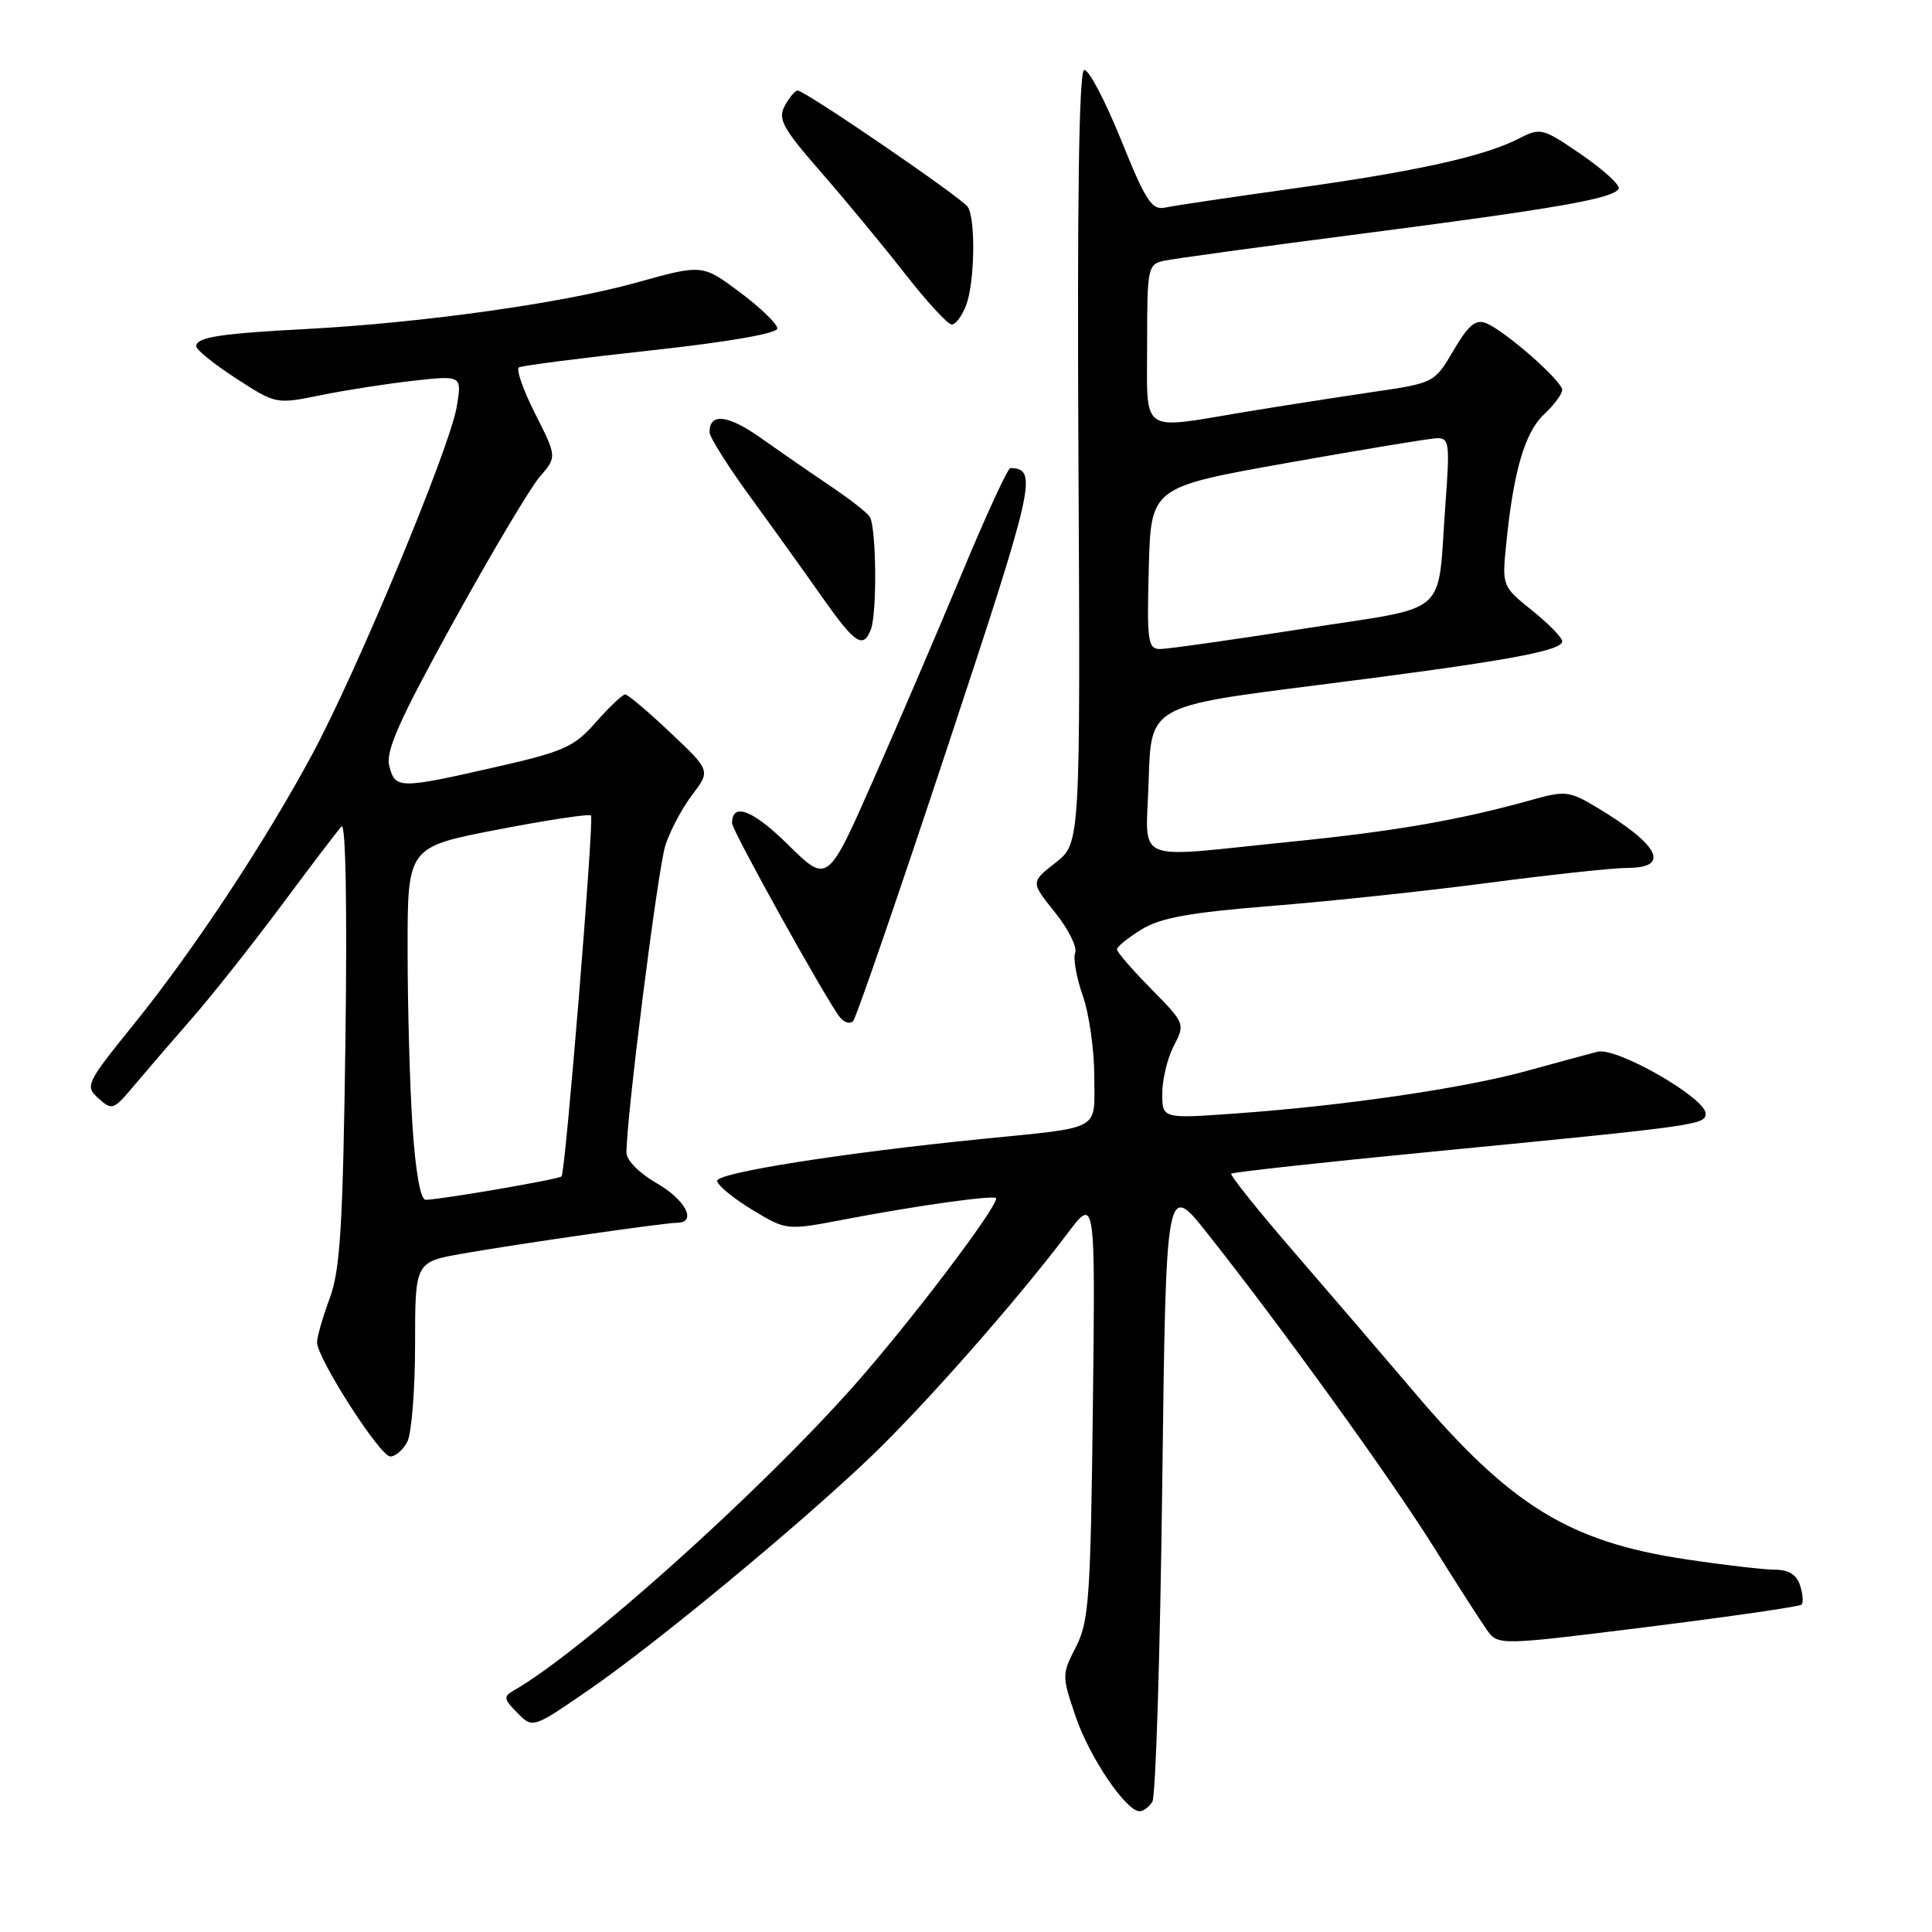 <?xml version="1.0" encoding="UTF-8" standalone="no"?>
<!DOCTYPE svg PUBLIC "-//W3C//DTD SVG 1.1//EN" "http://www.w3.org/Graphics/SVG/1.1/DTD/svg11.dtd" >
<svg xmlns="http://www.w3.org/2000/svg" xmlns:xlink="http://www.w3.org/1999/xlink" version="1.1" viewBox="0 0 256 256">
 <g >
 <path fill="currentColor"
d=" M 152.69 238.75 C 153.14 238.06 153.72 219.28 154.00 197.00 C 154.50 156.50 154.50 156.50 160.04 163.50 C 169.89 175.94 184.36 196.00 190.00 205.03 C 193.03 209.88 196.18 214.78 197.00 215.94 C 198.50 218.05 198.50 218.05 218.37 215.57 C 229.30 214.20 238.46 212.88 238.72 212.62 C 238.97 212.36 238.89 211.22 238.52 210.08 C 238.07 208.66 237.02 208.00 235.18 207.99 C 233.71 207.99 228.38 207.37 223.35 206.61 C 207.91 204.29 200.14 199.50 187.35 184.42 C 183.58 179.98 176.51 171.74 171.64 166.11 C 166.77 160.48 162.95 155.72 163.15 155.52 C 163.35 155.32 175.44 153.99 190.01 152.58 C 225.08 149.17 226.00 149.04 226.00 147.55 C 226.00 145.47 214.19 138.71 211.68 139.36 C 210.48 139.67 206.21 140.83 202.20 141.93 C 193.89 144.21 178.07 146.52 163.75 147.54 C 154.00 148.24 154.00 148.24 154.01 144.87 C 154.01 143.02 154.70 140.18 155.54 138.57 C 157.05 135.67 157.01 135.58 152.53 131.03 C 150.04 128.50 148.00 126.15 148.00 125.80 C 148.00 125.45 149.46 124.26 151.25 123.16 C 153.77 121.61 157.63 120.91 168.50 120.04 C 176.20 119.43 189.21 118.04 197.40 116.96 C 205.60 115.88 213.81 115.00 215.65 115.00 C 221.41 115.00 219.87 111.95 211.61 107.00 C 207.99 104.82 207.39 104.75 203.11 105.95 C 193.41 108.66 185.00 110.13 171.00 111.54 C 149.57 113.69 151.88 114.71 152.21 103.29 C 152.50 93.57 152.50 93.57 174.50 90.79 C 199.17 87.67 207.00 86.27 207.00 84.98 C 207.00 84.49 205.20 82.65 203.01 80.89 C 199.04 77.70 199.02 77.65 199.58 72.09 C 200.53 62.51 202.04 57.31 204.57 54.93 C 205.91 53.68 207.00 52.21 207.00 51.67 C 207.00 50.48 199.35 43.77 196.89 42.81 C 195.53 42.27 194.55 43.10 192.60 46.43 C 190.06 50.75 190.06 50.75 181.78 51.96 C 177.23 52.63 169.68 53.81 165.00 54.58 C 150.89 56.93 152.00 57.70 152.00 45.52 C 152.00 35.46 152.09 35.02 154.25 34.55 C 155.49 34.28 167.30 32.66 180.50 30.96 C 206.06 27.65 213.68 26.33 214.48 25.03 C 214.75 24.59 212.56 22.56 209.61 20.53 C 204.43 16.97 204.13 16.88 201.32 18.33 C 196.75 20.70 187.75 22.70 171.50 24.96 C 163.25 26.11 155.57 27.25 154.42 27.50 C 152.62 27.89 151.84 26.70 148.51 18.45 C 146.39 13.22 144.21 9.10 143.65 9.28 C 142.97 9.51 142.72 26.75 142.90 60.67 C 143.16 111.73 143.16 111.73 139.87 114.31 C 136.57 116.89 136.57 116.89 139.78 120.88 C 141.54 123.07 142.75 125.48 142.47 126.23 C 142.18 126.98 142.63 129.54 143.47 131.92 C 144.31 134.30 145.00 139.11 145.00 142.61 C 145.00 149.99 146.25 149.29 130.00 150.93 C 111.51 152.79 95.00 155.40 95.03 156.47 C 95.05 157.03 97.12 158.75 99.64 160.28 C 104.21 163.05 104.21 163.05 111.85 161.59 C 121.49 159.74 132.00 158.28 132.00 158.78 C 132.00 160.19 120.53 175.29 113.12 183.65 C 100.49 197.88 77.05 218.88 68.07 224.00 C 66.68 224.79 66.74 225.14 68.55 226.96 C 70.59 229.04 70.59 229.04 78.05 223.90 C 86.90 217.81 105.76 202.22 115.36 193.05 C 122.43 186.30 134.77 172.29 141.39 163.51 C 145.14 158.52 145.14 158.52 144.81 186.51 C 144.51 211.70 144.29 214.87 142.57 218.22 C 140.69 221.88 140.69 222.04 142.55 227.51 C 144.37 232.86 149.21 240.00 151.01 240.00 C 151.49 240.00 152.25 239.44 152.69 238.75 Z  M 53.96 191.07 C 54.53 190.00 55.00 184.20 55.00 178.17 C 55.00 167.21 55.00 167.21 61.36 166.10 C 68.91 164.78 87.97 162.04 89.75 162.02 C 92.40 161.98 90.82 158.96 87.01 156.78 C 84.75 155.49 83.01 153.74 83.01 152.75 C 82.99 148.11 87.17 115.08 88.17 112.00 C 88.79 110.08 90.39 107.06 91.73 105.31 C 94.15 102.11 94.15 102.11 88.83 97.08 C 85.90 94.31 83.21 92.03 82.85 92.02 C 82.50 92.01 80.76 93.65 78.98 95.67 C 76.08 98.98 74.75 99.58 65.63 101.65 C 52.87 104.56 52.35 104.55 51.58 101.48 C 51.09 99.50 52.91 95.40 60.08 82.41 C 65.10 73.31 70.24 64.67 71.50 63.20 C 73.80 60.54 73.80 60.54 70.91 54.82 C 69.32 51.68 68.36 48.91 68.76 48.68 C 69.17 48.45 77.04 47.43 86.25 46.43 C 96.54 45.31 103.00 44.18 103.00 43.52 C 103.00 42.92 100.76 40.76 98.03 38.72 C 93.06 35.01 93.06 35.01 84.28 37.46 C 74.58 40.17 55.90 42.79 40.50 43.60 C 29.10 44.20 26.00 44.69 26.00 45.88 C 26.00 46.34 28.38 48.26 31.28 50.14 C 36.56 53.57 36.57 53.57 42.53 52.36 C 45.81 51.69 51.36 50.83 54.86 50.44 C 61.22 49.74 61.22 49.74 60.51 53.94 C 59.59 59.39 47.33 88.87 41.39 99.92 C 35.07 111.66 25.67 125.88 17.77 135.67 C 11.39 143.57 11.23 143.90 13.05 145.54 C 14.83 147.16 15.06 147.08 17.71 143.91 C 19.25 142.08 22.68 138.09 25.35 135.04 C 28.02 131.99 33.38 125.22 37.27 120.00 C 41.15 114.78 44.75 110.05 45.25 109.50 C 45.81 108.89 46.01 120.05 45.77 138.00 C 45.44 162.38 45.08 168.28 43.70 172.00 C 42.78 174.47 42.02 177.11 42.01 177.85 C 41.99 179.94 50.35 192.98 51.71 192.99 C 52.38 193.00 53.40 192.13 53.96 191.07 Z  M 125.50 99.13 C 137.13 64.04 137.56 62.11 133.88 62.02 C 133.55 62.01 130.69 68.19 127.55 75.75 C 124.40 83.31 119.09 95.71 115.74 103.30 C 109.66 117.09 109.66 117.09 104.43 111.93 C 99.77 107.33 97.00 106.26 97.00 109.07 C 97.00 110.05 109.48 132.51 111.29 134.79 C 111.85 135.50 112.65 135.73 113.05 135.29 C 113.45 134.86 119.06 118.58 125.50 99.13 Z  M 115.39 83.42 C 116.24 81.20 116.12 69.72 115.23 68.45 C 114.83 67.87 112.47 66.04 110.00 64.38 C 107.53 62.72 103.41 59.87 100.85 58.06 C 96.45 54.93 93.96 54.66 94.03 57.31 C 94.05 57.96 96.52 61.88 99.53 66.00 C 102.53 70.12 106.81 76.09 109.03 79.25 C 113.28 85.29 114.39 86.02 115.39 83.42 Z  M 128.02 40.43 C 129.16 37.44 129.30 28.99 128.23 27.41 C 127.40 26.18 106.67 12.00 105.70 12.00 C 105.36 12.00 104.58 12.91 103.98 14.03 C 103.05 15.78 103.70 16.98 108.76 22.78 C 111.99 26.48 117.00 32.54 119.90 36.25 C 122.80 39.96 125.59 43.00 126.11 43.00 C 126.63 43.00 127.49 41.85 128.02 40.43 Z  M 152.22 75.28 C 152.50 64.56 152.50 64.56 170.50 61.35 C 180.40 59.59 189.33 58.11 190.34 58.07 C 192.04 58.01 192.13 58.67 191.53 66.75 C 190.40 82.06 192.50 80.21 172.71 83.31 C 163.25 84.79 154.70 86.00 153.72 86.00 C 152.10 86.00 151.96 85.01 152.22 75.28 Z  M 54.66 149.25 C 54.30 143.89 54.01 133.36 54.01 125.86 C 54.00 112.23 54.00 112.23 65.97 109.92 C 72.56 108.65 78.11 107.81 78.31 108.06 C 78.74 108.57 74.93 155.31 74.41 155.88 C 74.07 156.26 58.50 158.94 56.40 158.98 C 55.72 158.99 55.06 155.30 54.66 149.25 Z "/>
</g>
</svg>